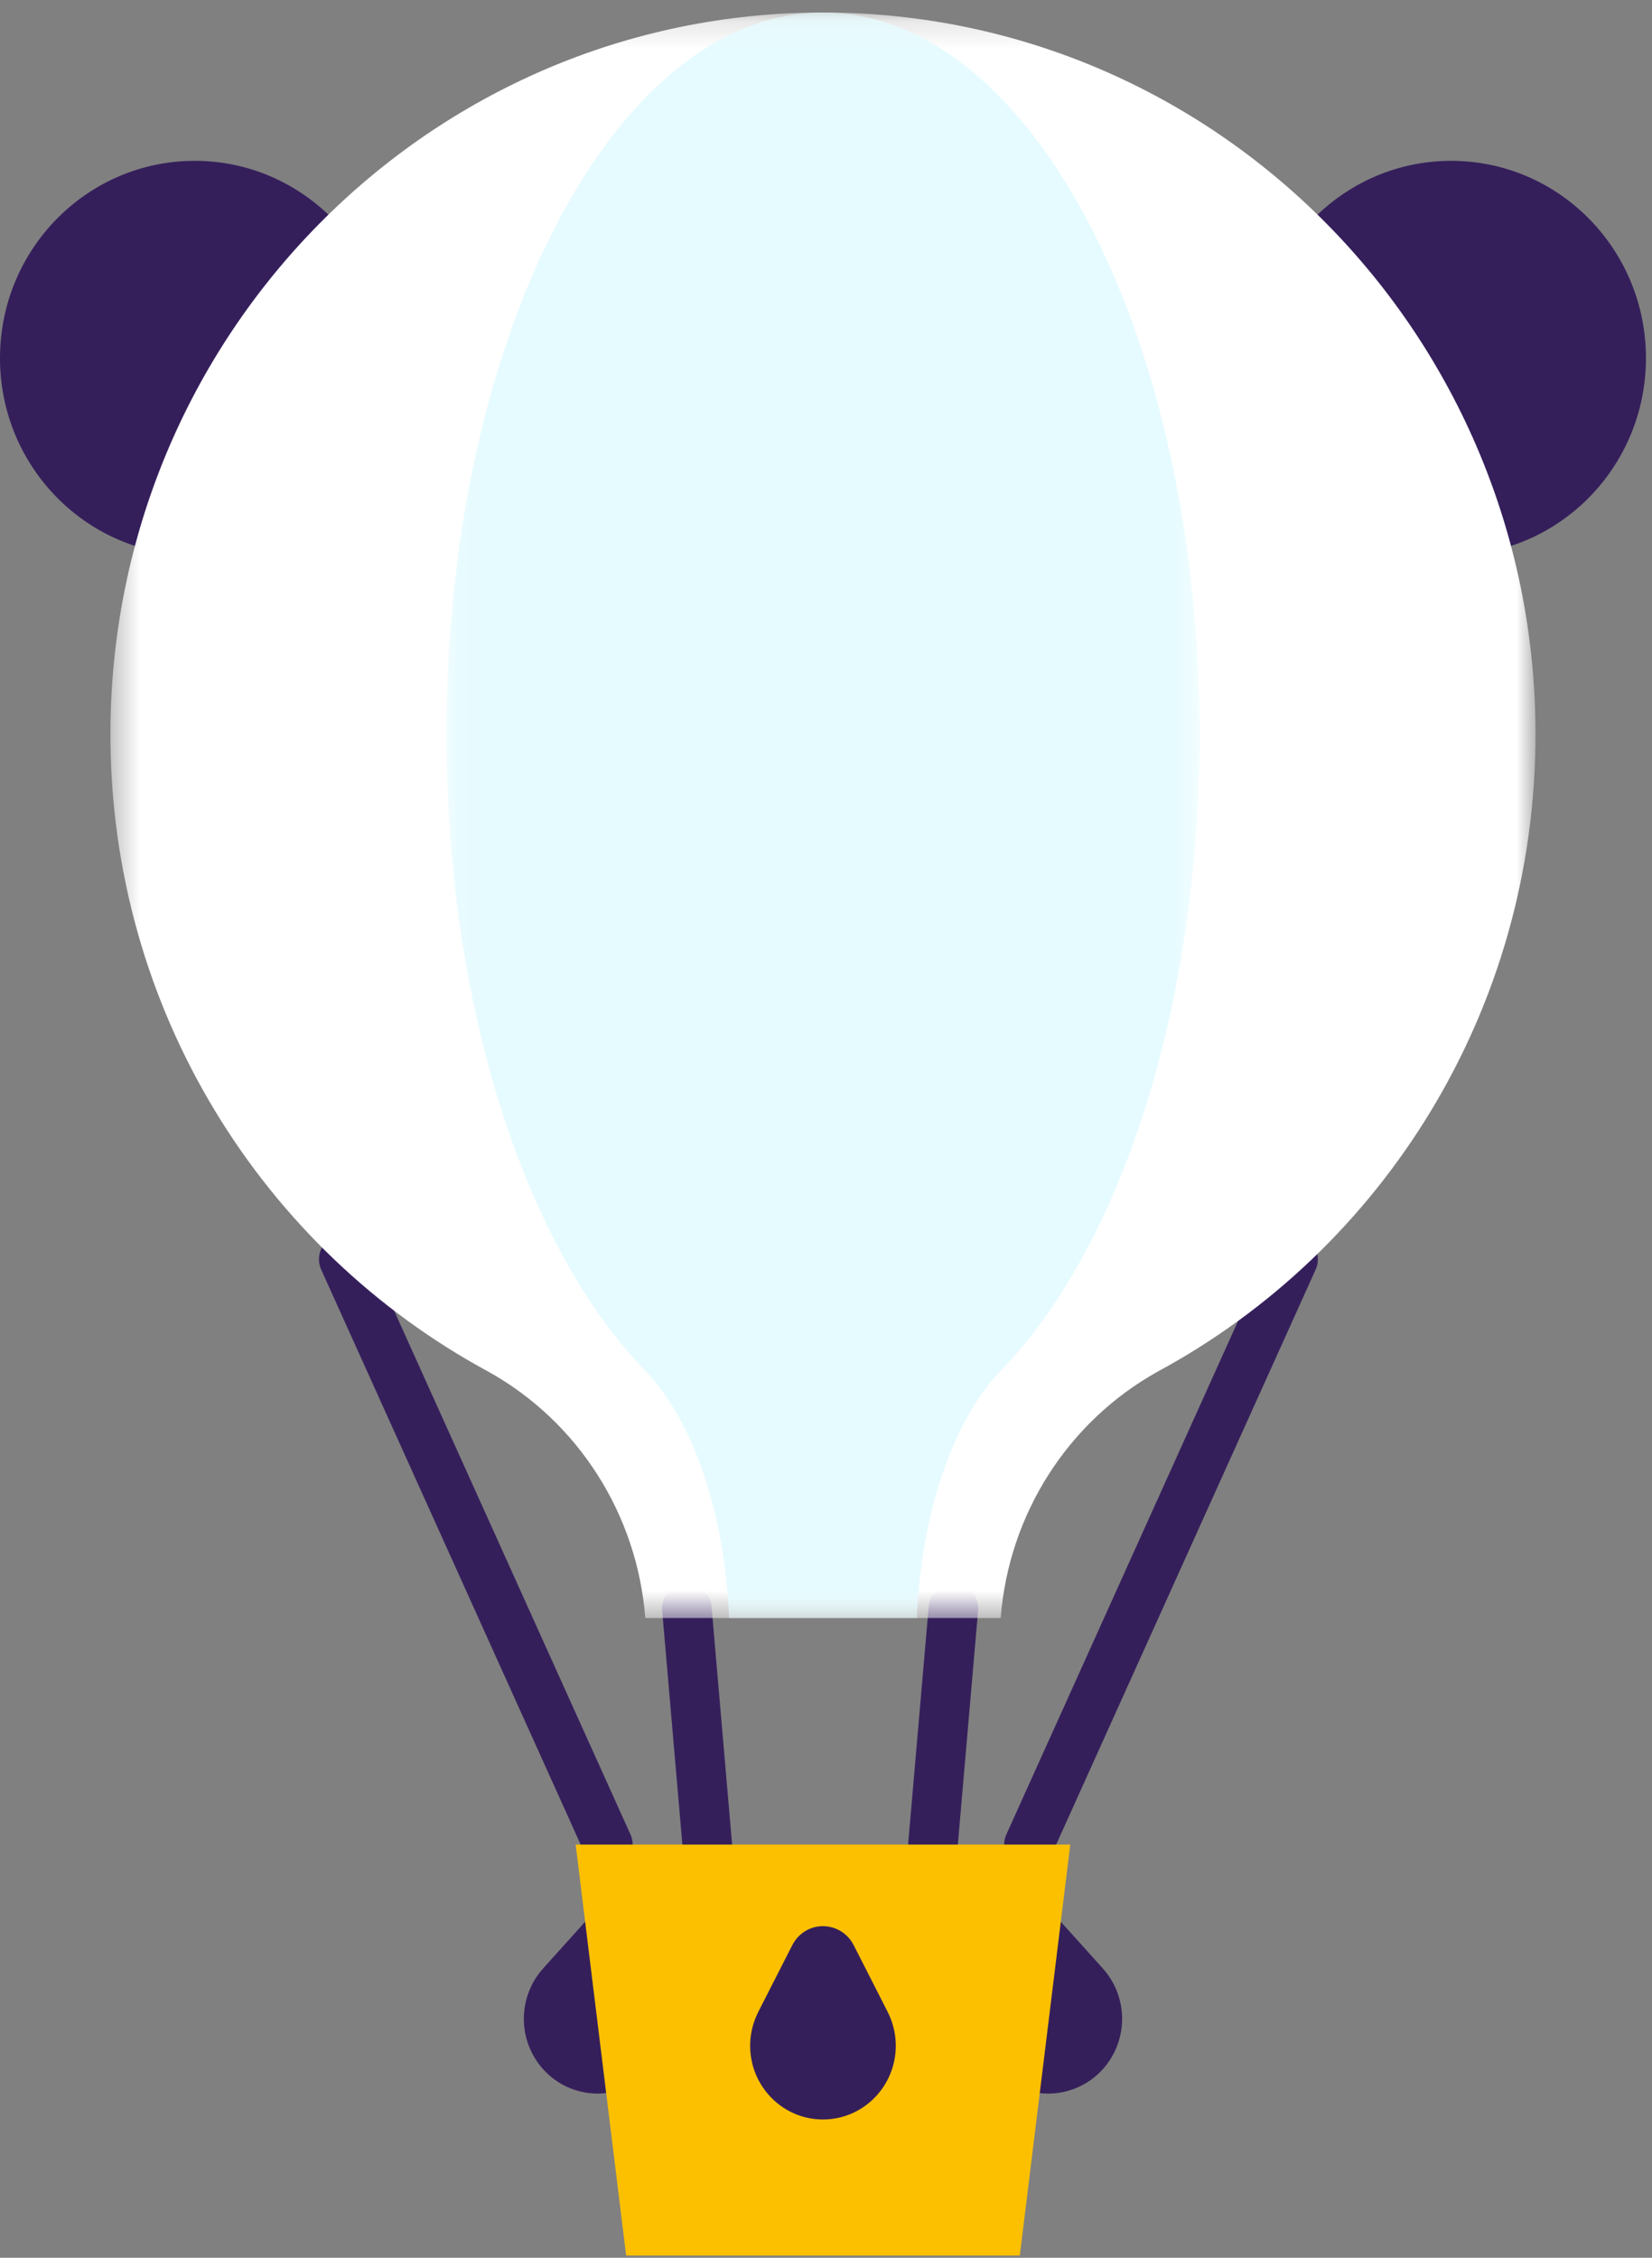 <svg width="60" height="82" xmlns="http://www.w3.org/2000/svg" xmlns:xlink="http://www.w3.org/1999/xlink"><rect width="100%" height="100%" fill="#808080" stroke="none"/><defs><path id="a" d="M52.187.18H.429v58.31h51.758V.18z"/><path id="c" d="M27.446.18H.096v58.31h27.35z"/></defs><g fill="none" fill-rule="evenodd"><path d="M24.945 58.408l.742 8.585M12.485 45.738l9.592 21.255m24.887-21.255l-9.592 21.255m-2.744-8.585l-.743 8.585" stroke="#351F5B" stroke-width="1.8" stroke-linecap="round"/><path d="M14.145 13.007c0 3.957-3.166 7.164-7.072 7.164S0 16.964 0 13.007s3.167-7.165 7.073-7.165c3.906 0 7.072 3.208 7.072 7.165m45.635 0c0 3.957-3.166 7.164-7.072 7.164-3.907 0-7.073-3.207-7.073-7.164s3.166-7.165 7.073-7.165c3.906 0 7.072 3.208 7.072 7.165M40.052 71.491h.002l-1.842-2.046h-.001a1.259 1.259 0 0 0-1.268-.375 1.28 1.28 0 0 0-.91.97l-.579 2.706h.001c-.088.41-.085.848.03 1.281.386 1.448 1.857 2.306 3.286 1.915 1.43-.39 2.276-1.88 1.89-3.328a2.71 2.71 0 0 0-.609-1.123m-20.324 0h-.002l1.842-2.046h.001c.31-.343.794-.504 1.268-.375.475.13.813.515.91.97h.001l.578 2.706h-.001c.088.41.085.848-.03 1.281-.386 1.448-1.857 2.306-3.286 1.915-1.43-.39-2.275-1.88-1.89-3.328a2.71 2.71 0 0 1 .61-1.123" fill="#351F5B"/><path fill="#FCC000" d="M37.039 81.919H22.741l-1.833-14.926h17.964z"/><path d="M32.238 73.07h.002l-1.236-2.427h-.001a1.251 1.251 0 0 0-1.113-.687c-.485 0-.904.28-1.112.687h-.001L27.54 73.07h.002a2.693 2.693 0 0 0-.296 1.229c0 1.479 1.184 2.678 2.644 2.678 1.46 0 2.644-1.2 2.644-2.678 0-.443-.108-.86-.296-1.229" fill="#351F5B"/><g transform="translate(3.582 .274)"><mask id="b" fill="#fff"><use xlink:href="#a"/></mask><path d="M19.854 58.49h12.908c.294-3.767 2.438-7.132 5.71-8.953 8.16-4.41 13.715-13.119 13.715-23.143C52.187 11.916 40.6.18 26.308.18 12.015.18.429 11.916.429 26.394c0 10.024 5.555 18.732 13.716 23.143 3.271 1.82 5.415 5.186 5.71 8.952" fill="#FFF" mask="url(#b)"/></g><g transform="translate(16.12 .274)"><mask id="d" fill="#fff"><use xlink:href="#c"/></mask><path d="M10.36 58.49h6.82c.157-3.767 1.29-7.132 3.018-8.953 4.312-4.41 7.248-13.119 7.248-23.143C27.446 11.916 21.323.18 13.77.18 6.218.18.096 11.916.096 26.394c0 10.024 2.935 18.732 7.247 23.143 1.73 1.82 2.862 5.186 3.017 8.952" fill="#E6FBFF" mask="url(#d)"/></g></g></svg>